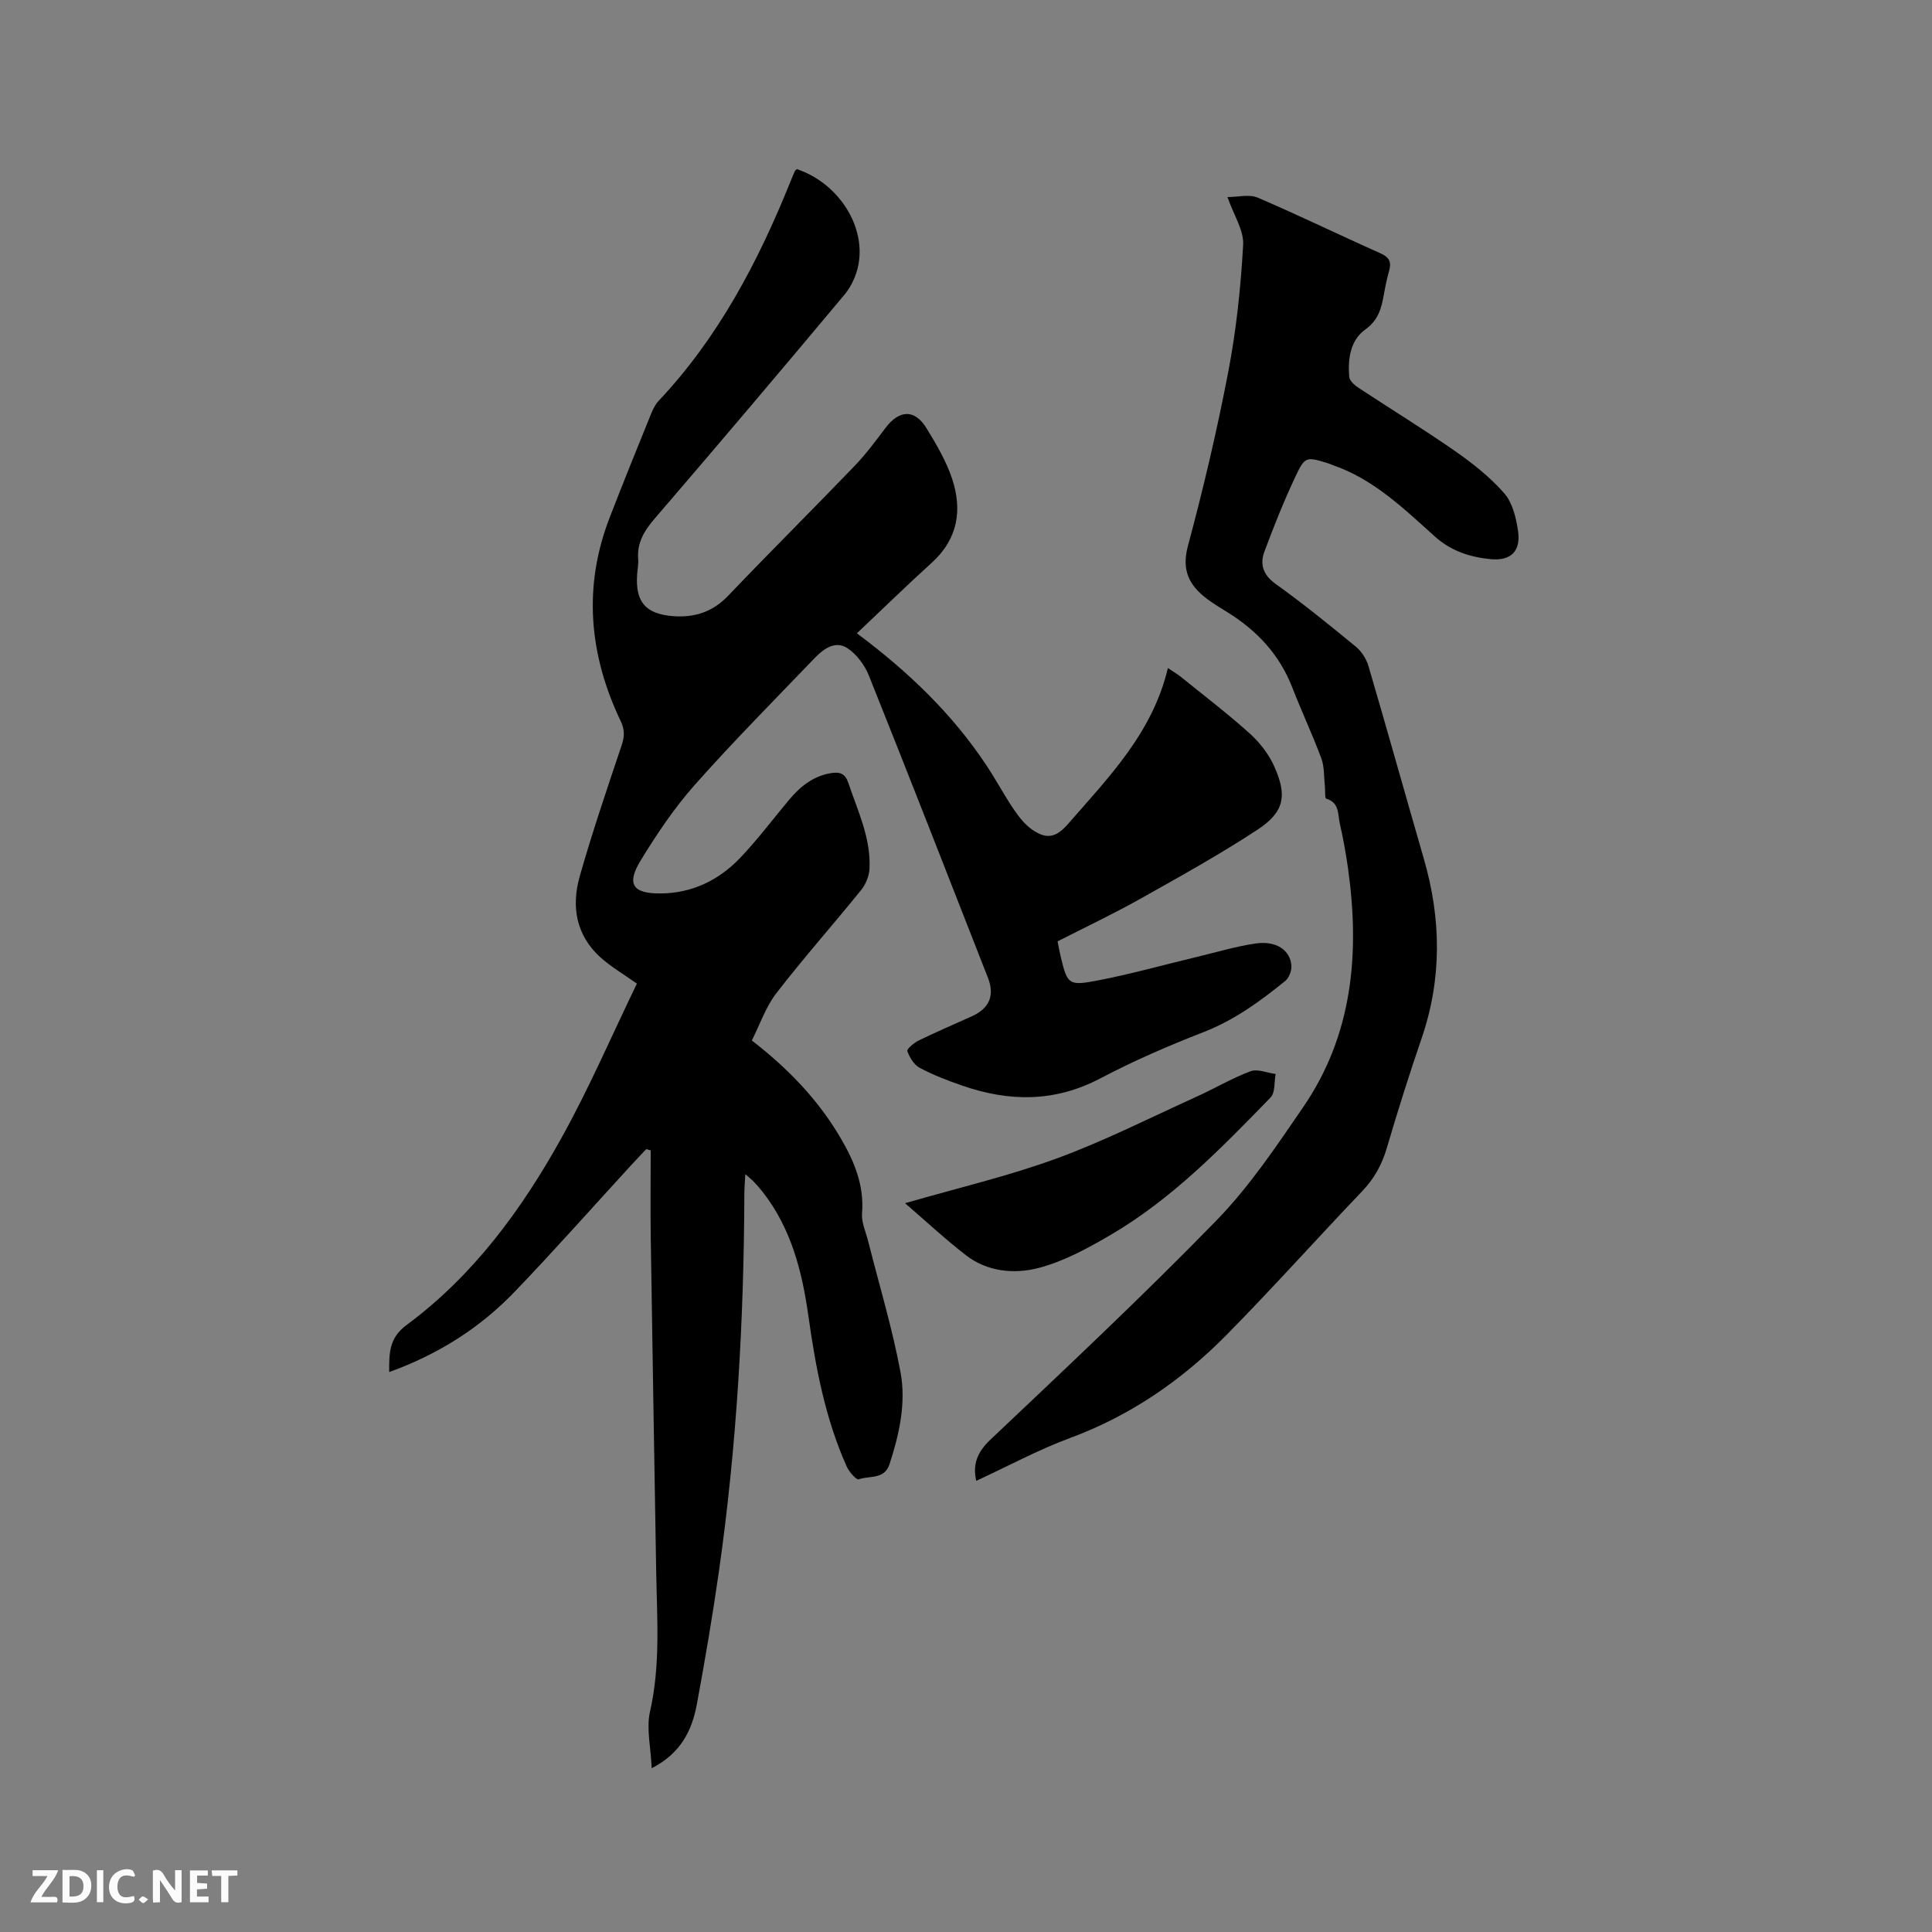 <svg enable-background="new 0 0 400 400" viewBox="0 0 400 400" xmlns="http://www.w3.org/2000/svg"><rect x="0" y="0" width="400" height="400" fill="#808080" stroke="none"/><path d="m177.41 131.12c10.6 7.9 19.76 16.67 26.86 27.4 1.99 3 3.68 6.2 5.7 9.17 1.05 1.54 2.3 3.1 3.82 4.14 2.98 2.03 4.93 1.52 7.32-1.22 8.4-9.66 17.5-18.84 20.69-32.3 1.32.89 2.02 1.29 2.64 1.79 4.78 3.87 9.68 7.61 14.25 11.71 2.07 1.86 3.94 4.24 5.08 6.76 2.82 6.21 2.13 9.58-3.52 13.28-7.86 5.14-16.1 9.72-24.31 14.32-5.53 3.1-11.27 5.81-16.98 8.73.26 1.28.43 2.31.68 3.32 1.33 5.47 1.6 5.93 7.3 4.84 7.05-1.34 13.99-3.3 20.98-4.97 4.01-.96 7.98-2.16 12.04-2.75 4.24-.62 7.19 1.36 7.41 4.6.07 1.04-.49 2.52-1.28 3.16-5.18 4.2-10.51 8.09-16.87 10.57-7.29 2.84-14.52 5.97-21.44 9.61-9.44 4.97-18.89 4.84-28.6 1.47-2.99-1.04-5.99-2.18-8.77-3.67-1.18-.63-2.09-2.15-2.56-3.47-.15-.42 1.41-1.73 2.4-2.21 3.61-1.76 7.32-3.34 10.98-5 3.61-1.63 4.75-4.29 3.31-7.97-8.18-20.88-16.32-41.77-24.66-62.59-.86-2.16-2.53-4.39-4.44-5.65-2.42-1.59-4.85.06-6.66 1.94-8.37 8.72-16.89 17.31-24.91 26.34-4.26 4.8-7.9 10.23-11.25 15.72-2.96 4.86-1.62 6.84 4.16 6.79 6.46-.05 11.99-2.71 16.39-7.29 3.66-3.82 6.84-8.09 10.25-12.15 2.3-2.73 4.98-4.89 8.67-5.48 1.81-.29 2.91.1 3.56 2.06 1.95 5.81 4.69 11.44 4.37 17.76-.08 1.51-.78 3.22-1.74 4.4-5.79 7.16-11.91 14.06-17.54 21.34-2.2 2.85-3.41 6.48-5.08 9.8 7.56 5.85 13.77 12.32 18.38 20.2 2.82 4.81 4.91 9.78 4.44 15.61-.15 1.89.8 3.88 1.28 5.81 2.27 9.01 4.98 17.93 6.68 27.05 1.19 6.38-.25 12.86-2.28 19.07-1.05 3.2-4.17 2.32-6.38 3.12-.46.17-1.96-1.52-2.45-2.59-4.47-9.96-6.46-20.56-7.97-31.29-1.3-9.22-3.57-18.09-9.45-25.62-.59-.75-1.23-1.46-1.88-2.15-.35-.38-.77-.69-1.72-1.53-.09 1.74-.2 2.92-.2 4.11-.09 26.21-1.58 52.34-5.29 78.3-1.3 9.12-2.86 18.21-4.53 27.27-1 5.43-3.29 10.2-9.36 13.31-.18-4.29-1.15-8.22-.35-11.74 2.18-9.59 1.45-19.19 1.28-28.81-.39-23.11-.78-46.22-1.13-69.33-.09-6.01-.01-12.02-.01-18.03-.31-.09-.61-.18-.92-.27-1.04 1.11-2.09 2.2-3.12 3.32-8.03 8.75-15.9 17.65-24.12 26.21-7.2 7.5-15.84 12.97-25.98 16.63-.02-3.89-.05-7.04 3.58-9.73 13.81-10.21 23.8-23.83 32.03-38.64 5.8-10.42 10.53-21.44 15.67-32.05-2.88-2.05-5.46-3.54-7.61-5.5-4.99-4.55-5.98-10.49-4.24-16.65 2.6-9.16 5.67-18.18 8.7-27.21.62-1.84.64-3.24-.22-5.03-6.51-13.67-7.82-27.7-2.29-42.04 2.78-7.21 5.69-14.36 8.59-21.52.39-.96.87-1.96 1.57-2.7 12.34-13.1 20.54-28.68 27.21-45.19.32-.78.63-1.57.98-2.34.08-.18.28-.31.42-.46 8.5 2.84 14.32 11.68 12.75 19.83-.42 2.17-1.46 4.48-2.88 6.17-12.99 15.53-26.08 30.99-39.28 46.34-2.19 2.55-3.71 5.03-3.43 8.45.08 1.04-.15 2.11-.22 3.17-.38 5.6 1.7 8.12 7.36 8.59 4.41.36 8.24-.81 11.47-4.2 8.64-9.05 17.52-17.87 26.19-26.89 2.34-2.43 4.36-5.17 6.4-7.87 2.86-3.79 6.05-3.93 8.5.07 2.03 3.32 4.07 6.77 5.29 10.44 2.16 6.48 1.2 12.49-4.19 17.38-5.18 4.7-10.19 9.59-15.52 14.63z" fill="#000001"/><path d="m202.12 306.59c-.77-3.35.16-5.9 2.92-8.51 15.78-14.94 31.64-29.82 46.79-45.38 6.82-7 12.38-15.31 17.94-23.42 10.3-15 11.78-31.88 9.34-49.38-.44-3.14-1.01-6.28-1.71-9.37-.43-1.92-.06-4.37-2.83-5.18-.31-.09-.17-1.69-.27-2.59-.21-1.92-.08-3.98-.73-5.74-1.84-4.96-4.11-9.76-6.02-14.69-2.6-6.7-7.17-11.64-13.16-15.41-1.52-.96-3.09-1.86-4.52-2.95-3.64-2.77-5.28-5.87-3.93-10.91 3.21-11.96 6.06-24.04 8.38-36.19 1.65-8.61 2.57-17.41 3.06-26.17.17-3.01-1.94-6.15-3.25-9.9 2.2 0 4.51-.63 6.24.11 8.56 3.66 16.94 7.75 25.45 11.54 1.85.82 2.29 1.81 1.78 3.63-.46 1.63-.8 3.29-1.1 4.96-.5 2.81-1.13 5.24-3.82 7.17-3.13 2.24-3.64 6.1-3.34 9.8.07.82 1.1 1.74 1.91 2.27 6.63 4.38 13.41 8.52 19.92 13.05 3.69 2.57 7.33 5.44 10.27 8.8 1.72 1.97 2.47 5.12 2.86 7.85.59 4.11-1.47 6.18-5.64 5.79-4.23-.4-8.21-1.66-11.55-4.66-6.45-5.79-12.71-11.91-21.2-14.82-.3-.1-.58-.26-.89-.35-4.57-1.41-4.83-1.5-6.83 2.76-2.38 5.05-4.45 10.25-6.4 15.48-.99 2.67-.29 4.85 2.35 6.74 5.68 4.07 11.12 8.49 16.53 12.93 1.2.98 2.21 2.54 2.65 4.03 3.91 13.3 7.63 26.65 11.48 39.96 3.6 12.45 3.76 24.8-.48 37.16-2.57 7.51-4.96 15.08-7.2 22.7-1.01 3.44-2.61 6.32-5.1 8.93-9.44 9.89-18.56 20.1-28.16 29.83-9.24 9.35-19.89 16.68-32.39 21.29-6.57 2.44-12.81 5.82-19.35 8.84z" fill="#000001"/><path d="m187.38 249.11c10.93-3.16 21.37-5.6 31.36-9.25 9.89-3.62 19.35-8.43 28.97-12.79 3.76-1.7 7.34-3.84 11.2-5.28 1.46-.54 3.45.34 5.2.57-.32 1.65-.07 3.85-1.05 4.86-10.2 10.49-20.42 21.03-33.18 28.49-4.72 2.76-9.72 5.49-14.94 6.83-4.99 1.28-10.55.77-14.98-2.68-4.18-3.23-8.06-6.85-12.58-10.75z" fill="#000001"/><g fill="#fafbfa"><path d="m37.59 393.81c-.92.31-1.52.05-2-.78-.7-1.2-1.52-2.34-2.47-3.78v4.59c-.55.03-.95.05-1.41.07-.03-.37-.06-.64-.06-.91 0-1.91 0-3.81 0-5.7 1.13-.41 1.77-.03 2.29.91.62 1.11 1.38 2.14 2.31 3.19v-4.2h1.35v6.61z"/><path d="m12.94 393.88v-6.75c1.9.19 3.93-.54 5.37 1.29.8 1.01.78 2.88.03 3.97-1.37 1.97-3.4 1.51-5.4 1.49m1.45-1.22c2.04.12 2.92-.58 2.89-2.21-.03-1.51-.98-2.19-2.89-2z"/><path d="m11.81 393.87h-5.49c.68-2.18 2.47-3.48 3.51-5.45h-3.08v-1.21h5.29c-.71 2.13-2.44 3.48-3.47 5.51.86 0 1.63.04 2.39-.01.79-.05 1.14.21.85 1.16"/><path d="m39.33 393.86v-6.61h3.7v1.07h-2.22v1.52c.68.04 1.34.09 2.07.13v1.07c-.72.05-1.38.09-2.1.14v1.48h2.4v1.19h-3.85z"/><path d="m27.71 388.56c-1.15-.3-2.46-.61-3.1.64-.37.73-.41 1.93-.06 2.67.63 1.35 1.99.93 3.17.68.35.94-.01 1.32-.93 1.46-1.62.25-3.05-.27-3.76-1.48-.73-1.24-.6-3.03.31-4.17.88-1.11 2.71-1.7 4-1.16.32.13.44.74.65 1.12-.1.08-.19.16-.28.24"/><path d="m49.15 387.24v1.07c-.59.02-1.17.05-1.87.08v5.44h-1.48v-5.44h-1.85c-.05-.4-.08-.73-.13-1.15z"/><path d="m20.06 387.21h1.33v6.62h-1.33z"/><path d="m30.68 393.25c-.49.38-.8.79-1.05.76-.32-.05-.6-.45-.9-.7.26-.24.51-.64.8-.67.29-.04.62.3 1.15.61"/></g></svg>